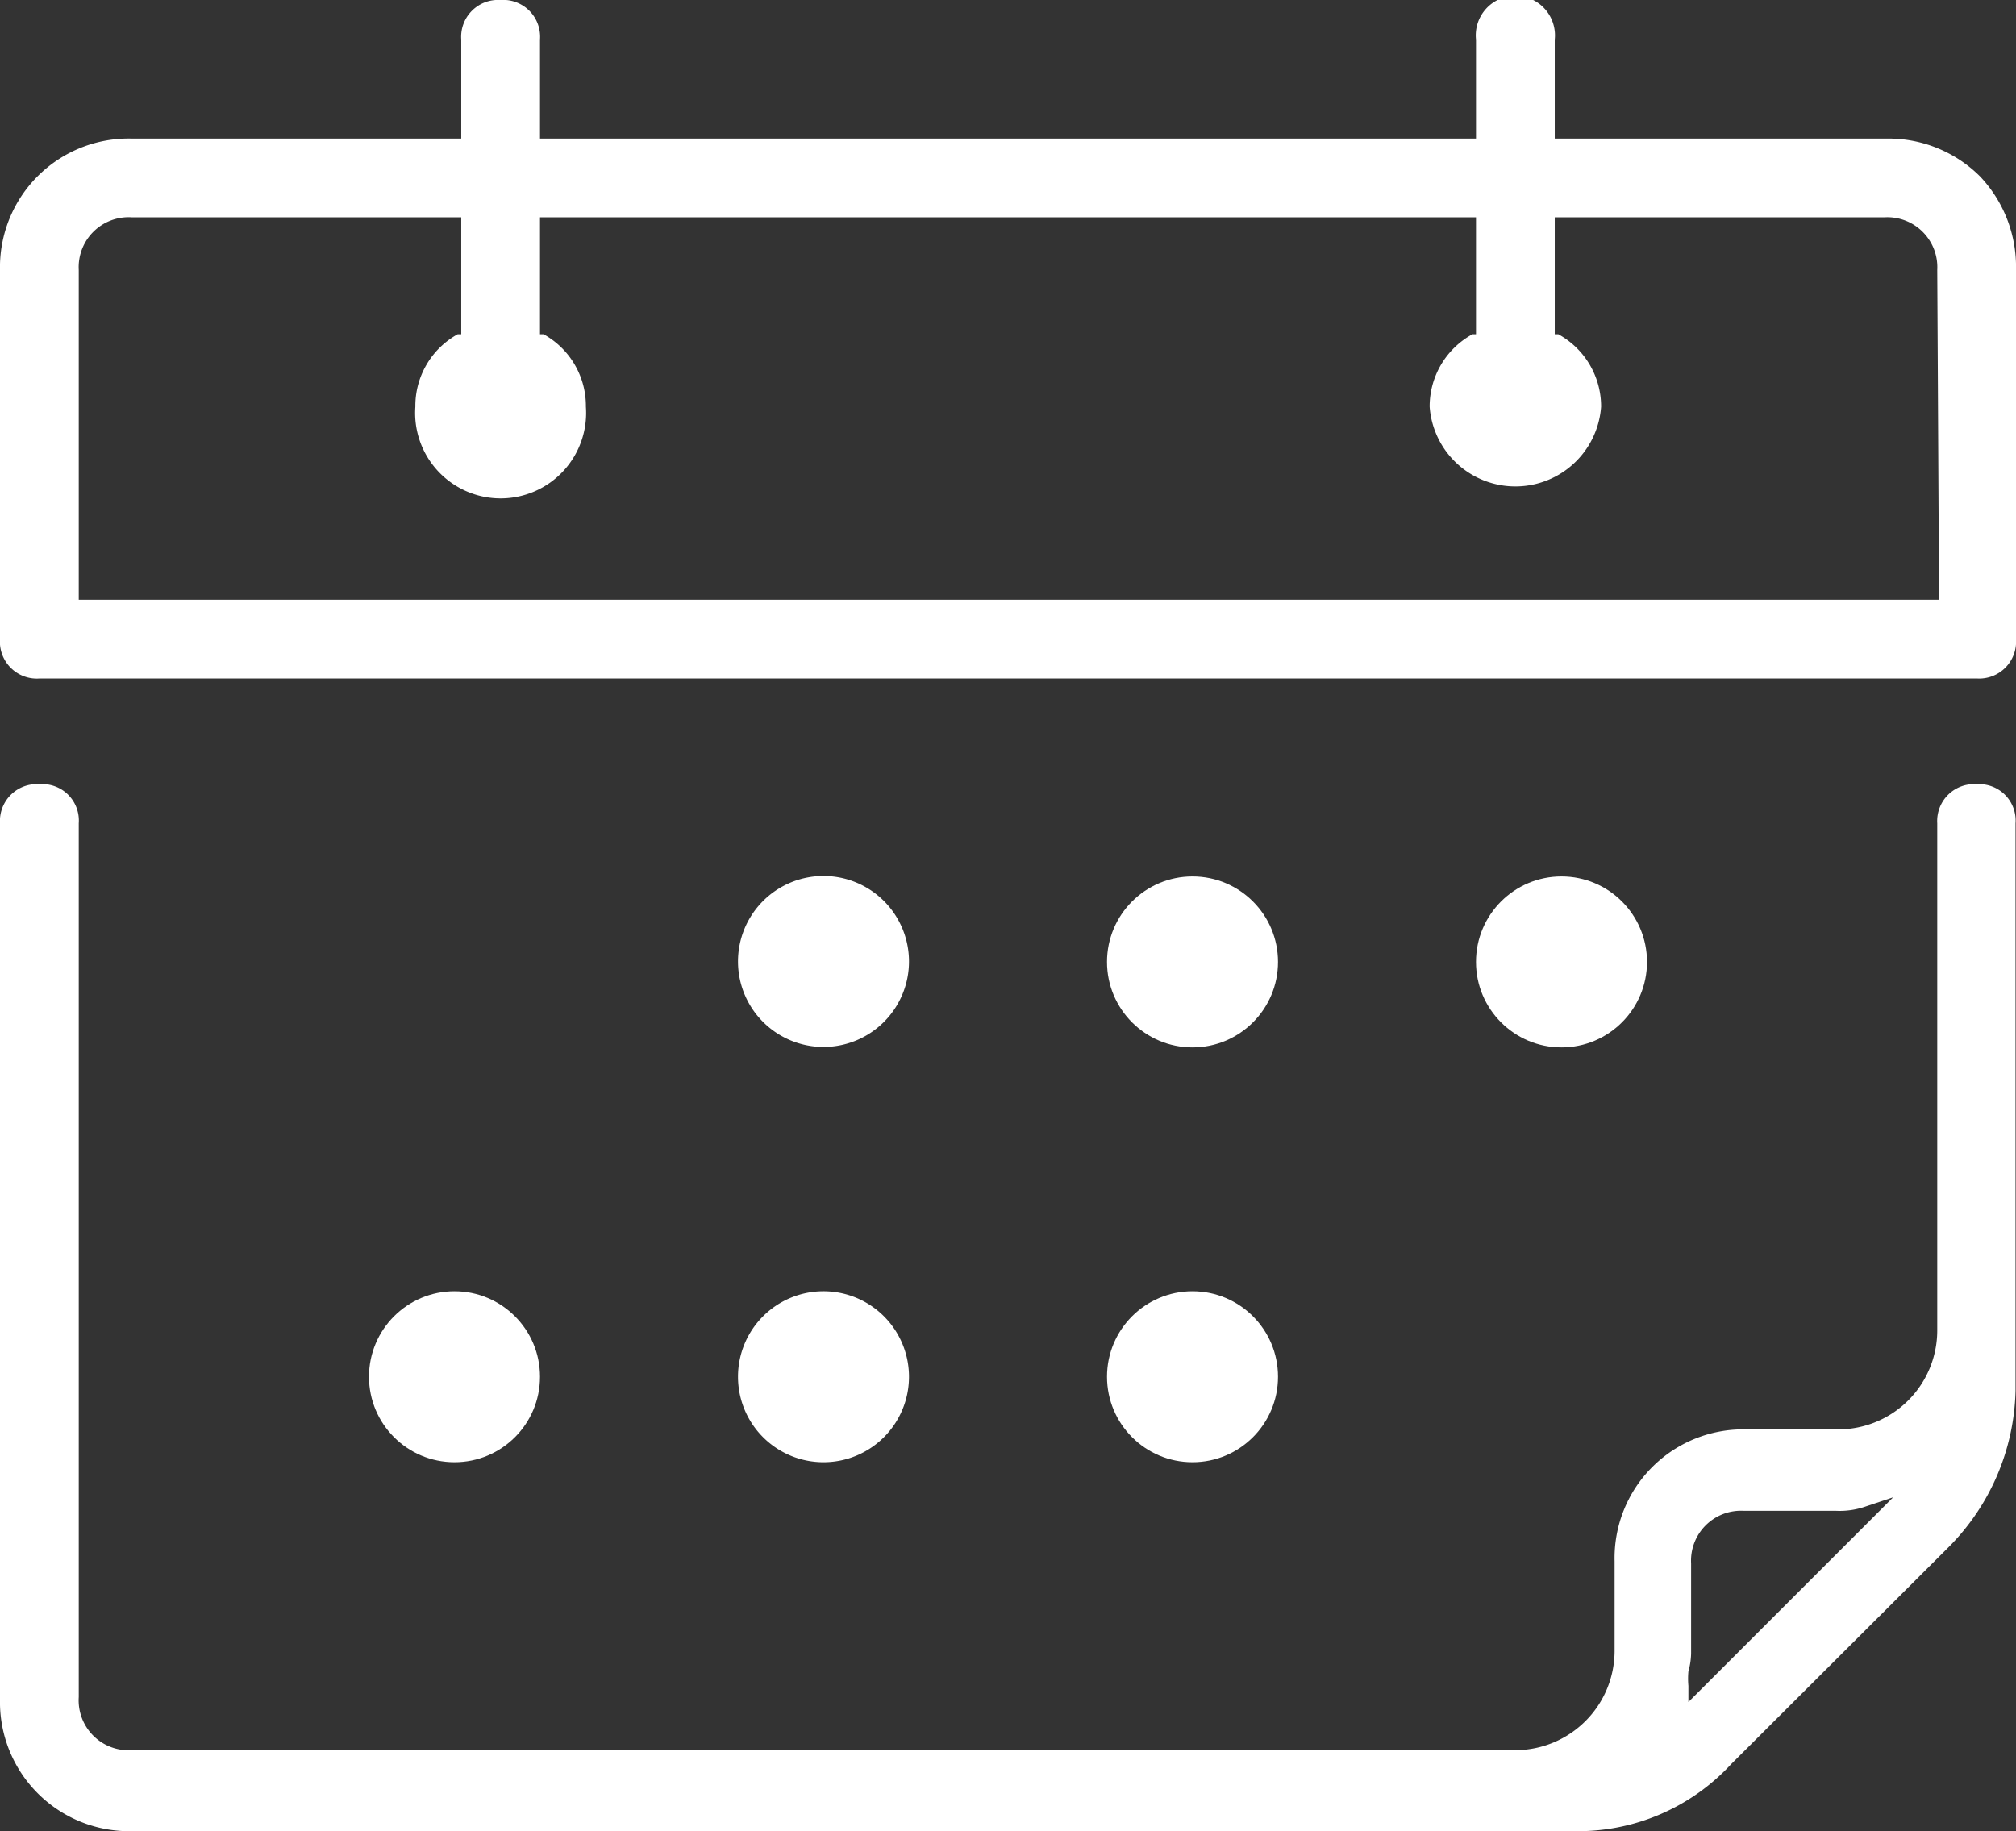 <svg xmlns="http://www.w3.org/2000/svg" viewBox="0 0 44.8 40.7"><rect x="0" y="0" width="44.8" height="40.7" fill="#333333" stroke="none"/><defs><style>.cls-1{fill:#fff;}</style></defs><title>20201201 RDPT Website</title><g id="txt"><path class="cls-1" d="M43.93,17.43a.82.82,0,0,0-.88.87V29.58a2.2,2.2,0,0,1-2.2,2.19H38.8a2.86,2.86,0,0,0-2.92,2.93v2a2.21,2.21,0,0,1-2.2,2.2H2.93a1.11,1.11,0,0,1-1.18-1.18V18.3a.81.81,0,0,0-.87-.87A.82.82,0,0,0,0,18.3V37.77A2.87,2.87,0,0,0,2.93,40.7H35a4.63,4.63,0,0,0,3.47-1.49l4.83-4.82a5.09,5.09,0,0,0,1.49-3.48V18.3A.81.81,0,0,0,43.93,17.43Zm-6.41,20.4v-.36a1.77,1.77,0,0,1,0-.32,1.6,1.6,0,0,0,.06-.4v-2a1.11,1.11,0,0,1,1.17-1.17h2.05a1.75,1.75,0,0,0,.67-.1l.6-.2Z"/><path class="cls-1" d="M44,3.92a2.88,2.88,0,0,0-2.08-.84H34.55V.88a.88.88,0,1,0-1.75,0v2.2H12V.88A.82.82,0,0,0,11.12,0a.82.82,0,0,0-.87.88v2.2H2.93A2.86,2.86,0,0,0,0,6v8.2a.82.82,0,0,0,.88.88H43.93a.82.82,0,0,0,.87-.88V6A2.92,2.92,0,0,0,44,3.92Zm-.91,9.41H1.75V6A1.11,1.11,0,0,1,2.93,4.83h7.32v2.6l-.08,0a1.82,1.82,0,0,0-.94,1.61,1.9,1.9,0,1,0,3.79,0,1.82,1.82,0,0,0-.94-1.61l-.08,0V4.83H32.8v2.6l-.08,0a1.83,1.83,0,0,0-.95,1.61,1.91,1.91,0,0,0,3.81,0,1.83,1.83,0,0,0-.95-1.61l-.08,0V4.83h7.33A1.11,1.11,0,0,1,43.05,6Z"/><path class="cls-1" d="M18.3,23.27a1.9,1.9,0,1,0-1.9-1.89A1.9,1.9,0,0,0,18.3,23.27Z"/><circle class="cls-1" cx="26.5" cy="21.38" r="1.9"/><circle class="cls-1" cx="34.7" cy="21.38" r="1.9"/><circle class="cls-1" cx="10.1" cy="30.6" r="1.9"/><path class="cls-1" d="M18.3,32.5a1.9,1.9,0,1,0-1.9-1.9A1.9,1.9,0,0,0,18.3,32.5Z"/><circle class="cls-1" cx="26.5" cy="30.6" r="1.9"/></g></svg>